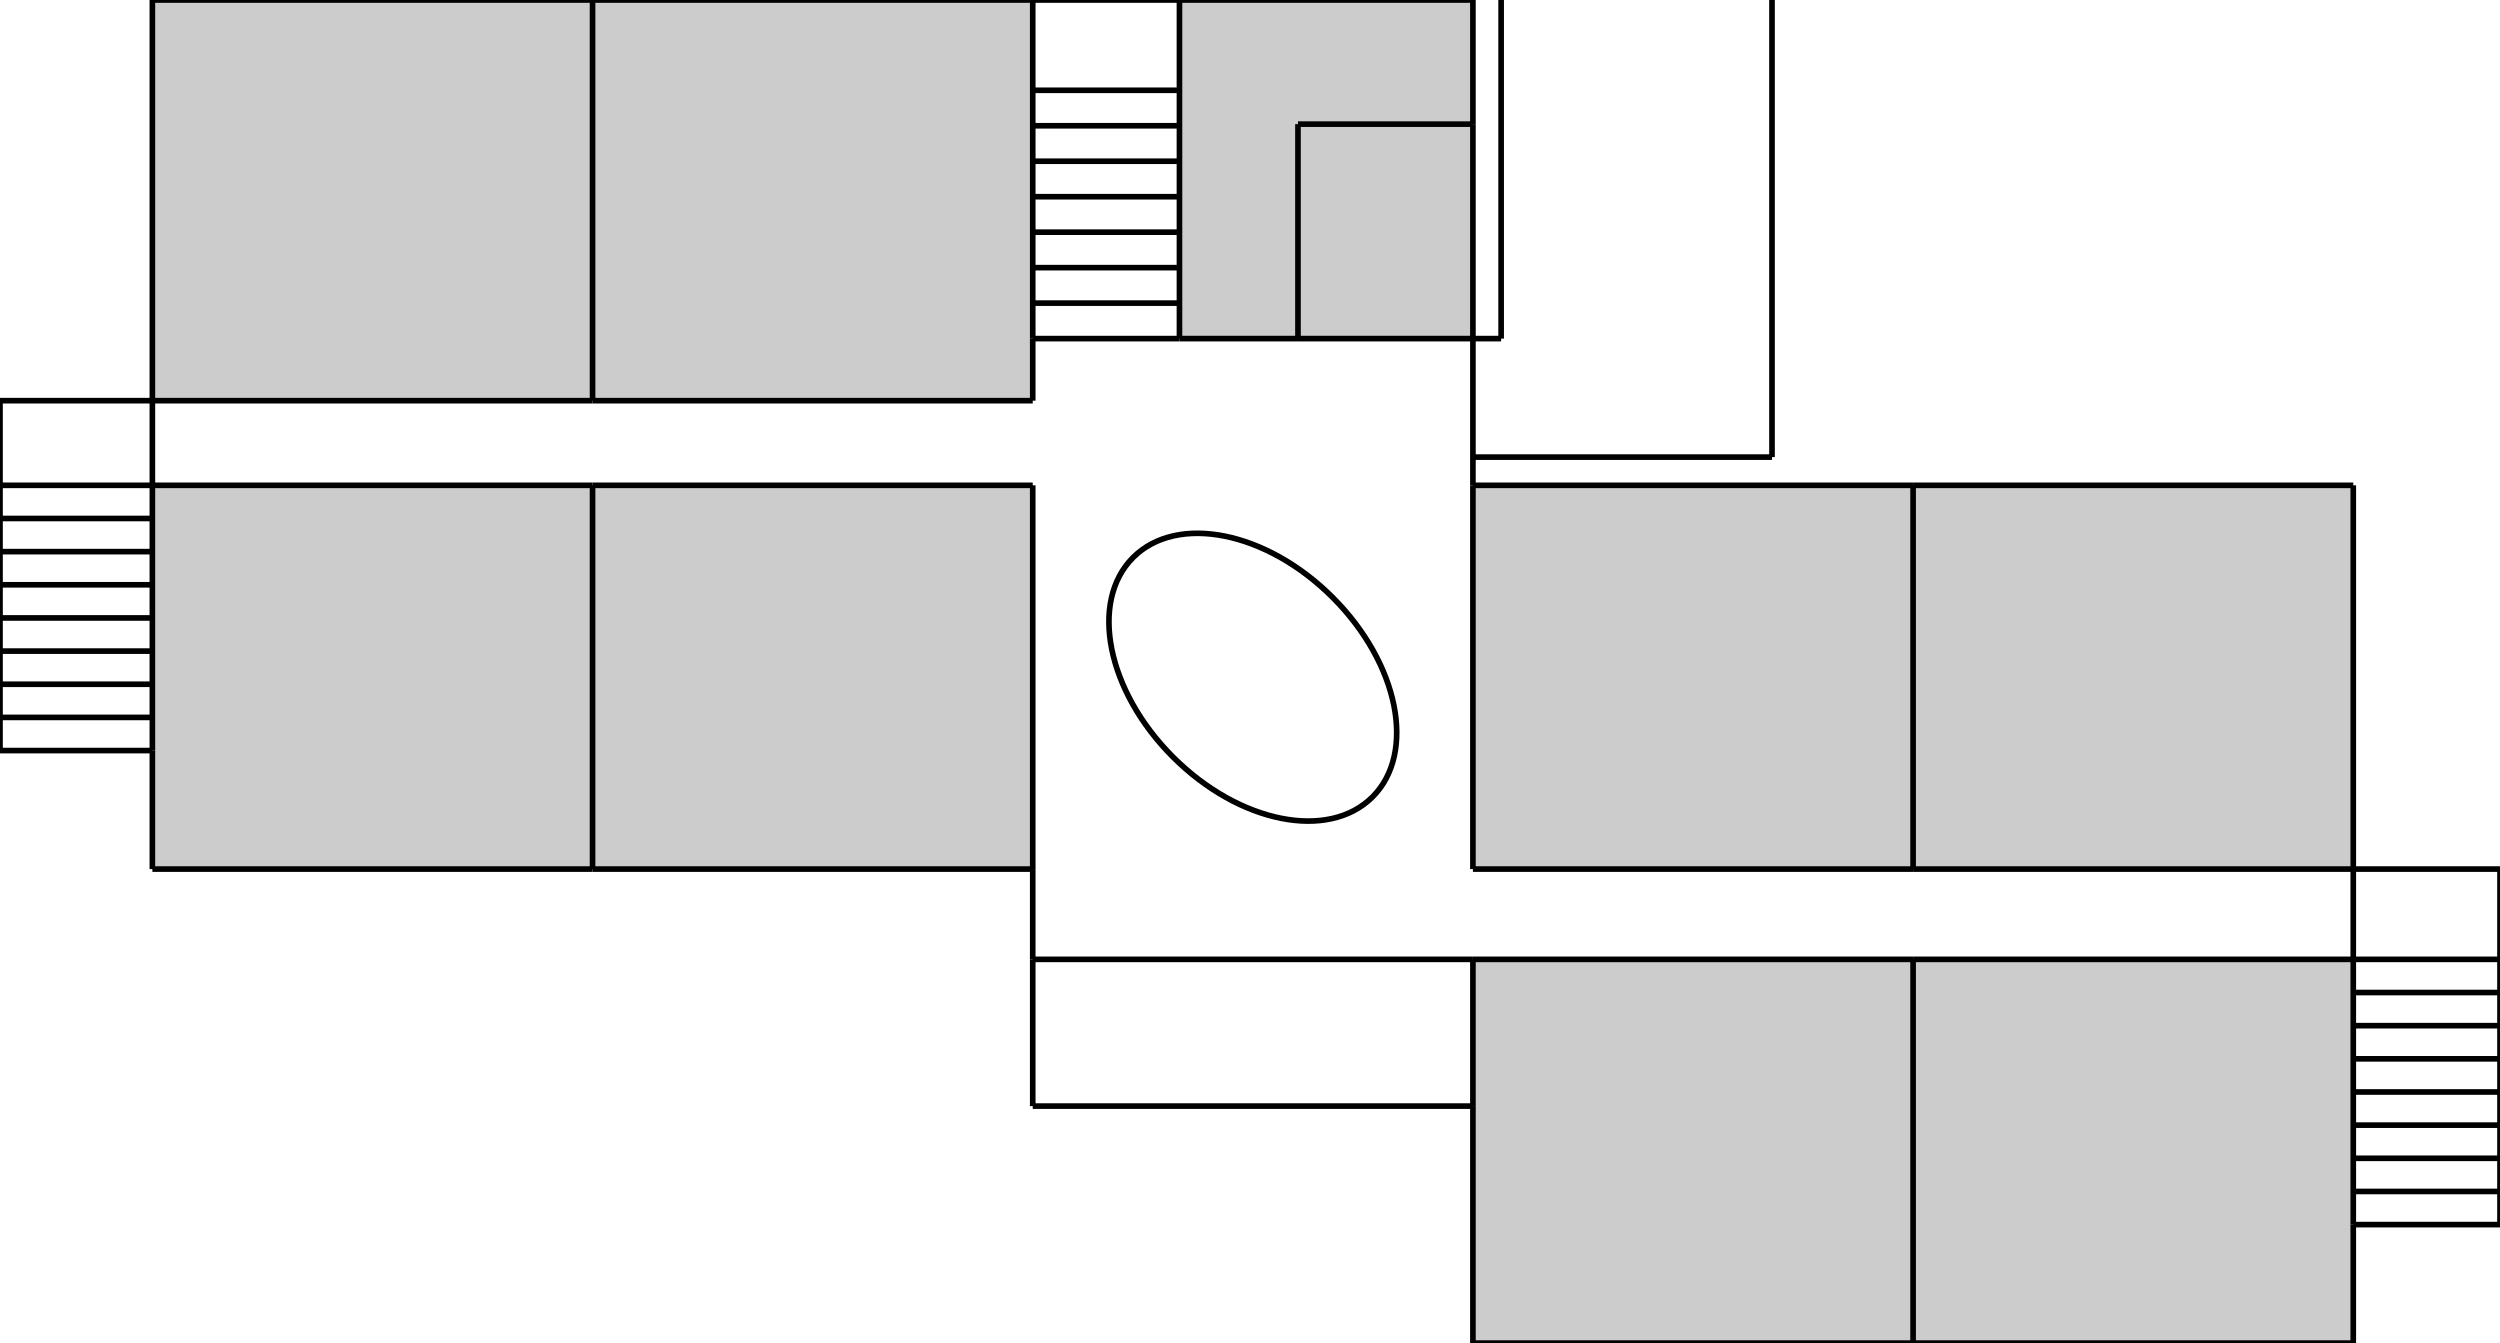 <svg xmlns="http://www.w3.org/2000/svg" viewBox="0 0 443 238">
   <g id="areas" fill="#ccc">
      <g class="area" shortid="27_0" areaname="D2講義室">
         <polygon vector-effect="non-scaling-stroke" points="27,0 105,0 105,71 27,71"/>
         <g class="wrap" transform="translate(27,0)" width="78" height="71"/>
      </g>
      <g class="area" shortid="105_0" areaname="E2講義室">
         <polygon vector-effect="non-scaling-stroke" points="105,0 183,0 183,71 105,71"/>
         <g class="wrap"
            transform="translate(105,0)"
            width="78"
            height="71"/>
      </g>
      <g class="area" shortid="209_0" areaname="男子トイレ">
         <polygon vector-effect="non-scaling-stroke"
                  points="209,0 261,0 261,22 230,22 230,60 209,60"/>
         <g class="wrap"
            transform="translate(209,0)"
            width="21"
            height="60"/>
      </g>
      <g class="area" shortid="230_22" areaname="女子トイレ">
         <polygon vector-effect="non-scaling-stroke" points="230,22 261,22 261,60 230,60"/>
         <g class="wrap"
            transform="translate(230,22)"
            width="31"
            height="38"/>
      </g>
      <g class="area" shortid="27_86" areaname="D1講義室">
         <polygon vector-effect="non-scaling-stroke" points="27,86 105,86 105,154 27,154"/>
         <g class="wrap"
            transform="translate(27,86)"
            width="78"
            height="68"/>
      </g>
      <g class="area" shortid="105_86" areaname="E1講義室">
         <polygon vector-effect="non-scaling-stroke"
                  points="105,86 183,86 183,154 105,154"/>
         <g class="wrap"
            transform="translate(105,86)"
            width="78"
            height="68"/>
      </g>
      <g class="area" shortid="261_86" areaname="マルチメディア講義室B">
         <polygon vector-effect="non-scaling-stroke"
                  points="261,86 339,86 339,154 261,154"/>
         <g class="wrap"
            transform="translate(261,86)"
            width="78"
            height="68"/>
      </g>
      <g class="area" shortid="339_86" areaname="マルチメディア講義室A">
         <polygon vector-effect="non-scaling-stroke"
                  points="339,86 417,86 417,154 339,154"/>
         <g class="wrap"
            transform="translate(339,86)"
            width="78"
            height="68"/>
      </g>
      <g class="area" shortid="261_170" areaname="非常勤講師控室 教員談話室">
         <polygon vector-effect="non-scaling-stroke"
                  points="261,170 339,170 339,238 261,238"/>
         <g class="wrap"
            transform="translate(261,170)"
            width="78"
            height="68"/>
      </g>
      <g class="area" shortid="339_170" areaname="第4講義室">
         <polygon vector-effect="non-scaling-stroke"
                  points="339,170 417,170 417,238 339,238"/>
         <g class="wrap"
            transform="translate(339,170)"
            width="78"
            height="68"/>
      </g>
   </g>
   <g id="lines" stroke="#000">
      <line vector-effect="non-scaling-stroke"
            x1="27"
            y1="0"
            x2="105"
            y2="0"/>
      <line vector-effect="non-scaling-stroke"
            x1="105"
            y1="0"
            x2="183"
            y2="0"/>
      <line vector-effect="non-scaling-stroke"
            x1="183"
            y1="0"
            x2="209"
            y2="0"/>
      <line vector-effect="non-scaling-stroke"
            x1="209"
            y1="0"
            x2="261"
            y2="0"/>
      <line vector-effect="non-scaling-stroke"
            x1="183"
            y1="16"
            x2="209"
            y2="16"/>
      <line vector-effect="non-scaling-stroke"
            x1="230"
            y1="22"
            x2="261"
            y2="22"/>
      <line vector-effect="non-scaling-stroke"
            x1="183"
            y1="60"
            x2="209"
            y2="60"/>
      <line vector-effect="non-scaling-stroke"
            x1="209"
            y1="60"
            x2="230"
            y2="60"/>
      <line vector-effect="non-scaling-stroke"
            x1="230"
            y1="60"
            x2="261"
            y2="60"/>
      <line vector-effect="non-scaling-stroke"
            x1="0"
            y1="71"
            x2="27"
            y2="71"/>
      <line vector-effect="non-scaling-stroke"
            x1="27"
            y1="71"
            x2="105"
            y2="71"/>
      <line vector-effect="non-scaling-stroke"
            x1="105"
            y1="71"
            x2="183"
            y2="71"/>
      <line vector-effect="non-scaling-stroke"
            x1="0"
            y1="86"
            x2="27"
            y2="86"/>
      <line vector-effect="non-scaling-stroke"
            x1="27"
            y1="86"
            x2="105"
            y2="86"/>
      <line vector-effect="non-scaling-stroke"
            x1="105"
            y1="86"
            x2="183"
            y2="86"/>
      <line vector-effect="non-scaling-stroke"
            x1="261"
            y1="86"
            x2="339"
            y2="86"/>
      <line vector-effect="non-scaling-stroke"
            x1="339"
            y1="86"
            x2="417"
            y2="86"/>
      <line vector-effect="non-scaling-stroke"
            x1="0"
            y1="133"
            x2="27"
            y2="133"/>
      <line vector-effect="non-scaling-stroke"
            x1="27"
            y1="154"
            x2="105"
            y2="154"/>
      <line vector-effect="non-scaling-stroke"
            x1="105"
            y1="154"
            x2="183"
            y2="154"/>
      <line vector-effect="non-scaling-stroke"
            x1="261"
            y1="154"
            x2="339"
            y2="154"/>
      <line vector-effect="non-scaling-stroke"
            x1="339"
            y1="154"
            x2="417"
            y2="154"/>
      <line vector-effect="non-scaling-stroke"
            x1="417"
            y1="154"
            x2="443"
            y2="154"/>
      <line vector-effect="non-scaling-stroke"
            x1="183"
            y1="170"
            x2="261"
            y2="170"/>
      <line vector-effect="non-scaling-stroke"
            x1="261"
            y1="170"
            x2="339"
            y2="170"/>
      <line vector-effect="non-scaling-stroke"
            x1="339"
            y1="170"
            x2="417"
            y2="170"/>
      <line vector-effect="non-scaling-stroke"
            x1="417"
            y1="170"
            x2="443"
            y2="170"/>
      <line vector-effect="non-scaling-stroke"
            x1="183"
            y1="196"
            x2="261"
            y2="196"/>
      <line vector-effect="non-scaling-stroke"
            x1="417"
            y1="217"
            x2="443"
            y2="217"/>
      <line vector-effect="non-scaling-stroke"
            x1="261"
            y1="238"
            x2="339"
            y2="238"/>
      <line vector-effect="non-scaling-stroke"
            x1="339"
            y1="238"
            x2="417"
            y2="238"/>
      <line vector-effect="non-scaling-stroke"
            x1="0"
            y1="71"
            x2="0"
            y2="86"/>
      <line vector-effect="non-scaling-stroke"
            x1="0"
            y1="86"
            x2="0"
            y2="133"/>
      <line vector-effect="non-scaling-stroke"
            x1="27"
            y1="0"
            x2="27"
            y2="71"/>
      <line vector-effect="non-scaling-stroke"
            x1="27"
            y1="71"
            x2="27"
            y2="86"/>
      <line vector-effect="non-scaling-stroke"
            x1="27"
            y1="86"
            x2="27"
            y2="133"/>
      <line vector-effect="non-scaling-stroke"
            x1="27"
            y1="133"
            x2="27"
            y2="154"/>
      <line vector-effect="non-scaling-stroke"
            x1="105"
            y1="0"
            x2="105"
            y2="71"/>
      <line vector-effect="non-scaling-stroke"
            x1="105"
            y1="86"
            x2="105"
            y2="154"/>
      <line vector-effect="non-scaling-stroke"
            x1="183"
            y1="0"
            x2="183"
            y2="60"/>
      <line vector-effect="non-scaling-stroke"
            x1="183"
            y1="60"
            x2="183"
            y2="71"/>
      <line vector-effect="non-scaling-stroke"
            x1="183"
            y1="86"
            x2="183"
            y2="154"/>
      <line vector-effect="non-scaling-stroke"
            x1="183"
            y1="154"
            x2="183"
            y2="170"/>
      <line vector-effect="non-scaling-stroke"
            x1="183"
            y1="170"
            x2="183"
            y2="196"/>
      <line vector-effect="non-scaling-stroke"
            x1="209"
            y1="0"
            x2="209"
            y2="60"/>
      <line vector-effect="non-scaling-stroke"
            x1="230"
            y1="22"
            x2="230"
            y2="60"/>
      <line vector-effect="non-scaling-stroke"
            x1="261"
            y1="0"
            x2="261"
            y2="22"/>
      <line vector-effect="non-scaling-stroke"
            x1="261"
            y1="22"
            x2="261"
            y2="60"/>
      <line vector-effect="non-scaling-stroke"
            x1="261"
            y1="60"
            x2="261"
            y2="86"/>
      <line vector-effect="non-scaling-stroke"
            x1="261"
            y1="86"
            x2="261"
            y2="154"/>
      <line vector-effect="non-scaling-stroke"
            x1="261"
            y1="170"
            x2="261"
            y2="196"/>
      <line vector-effect="non-scaling-stroke"
            x1="261"
            y1="196"
            x2="261"
            y2="238"/>
      <line vector-effect="non-scaling-stroke"
            x1="339"
            y1="86"
            x2="339"
            y2="154"/>
      <line vector-effect="non-scaling-stroke"
            x1="339"
            y1="170"
            x2="339"
            y2="238"/>
      <line vector-effect="non-scaling-stroke"
            x1="417"
            y1="86"
            x2="417"
            y2="154"/>
      <line vector-effect="non-scaling-stroke"
            x1="417"
            y1="154"
            x2="417"
            y2="170"/>
      <line vector-effect="non-scaling-stroke"
            x1="417"
            y1="170"
            x2="417"
            y2="217"/>
      <line vector-effect="non-scaling-stroke"
            x1="417"
            y1="217"
            x2="417"
            y2="238"/>
      <line vector-effect="non-scaling-stroke"
            x1="443"
            y1="154"
            x2="443"
            y2="170"/>
      <line vector-effect="non-scaling-stroke"
            x1="443"
            y1="170"
            x2="443"
            y2="217"/>
   </g>
   <g id="decorations" fill="none" stroke="#000">
      <line vector-effect="non-scaling-stroke"
            x1="0"
            y1="91.875 "
            x2="27"
            y2="91.875 "/>
      <line vector-effect="non-scaling-stroke"
            x1="0"
            y1="97.75  "
            x2="27"
            y2="97.75  "/>
      <line vector-effect="non-scaling-stroke"
            x1="0"
            y1="103.625"
            x2="27"
            y2="103.625"/>
      <line vector-effect="non-scaling-stroke"
            x1="0"
            y1="109.5  "
            x2="27"
            y2="109.5  "/>
      <line vector-effect="non-scaling-stroke"
            x1="0"
            y1="115.375"
            x2="27"
            y2="115.375"/>
      <line vector-effect="non-scaling-stroke"
            x1="0"
            y1="121.25 "
            x2="27"
            y2="121.25 "/>
      <line vector-effect="non-scaling-stroke"
            x1="0"
            y1="127.125"
            x2="27"
            y2="127.125"/>
      <line vector-effect="non-scaling-stroke"
            x1="183"
            y1="22.285"
            x2="209"
            y2="22.285"/>
      <line vector-effect="non-scaling-stroke"
            x1="183"
            y1="28.571"
            x2="209"
            y2="28.571"/>
      <line vector-effect="non-scaling-stroke"
            x1="183"
            y1="34.857"
            x2="209"
            y2="34.857"/>
      <line vector-effect="non-scaling-stroke"
            x1="183"
            y1="41.142"
            x2="209"
            y2="41.142"/>
      <line vector-effect="non-scaling-stroke"
            x1="183"
            y1="47.428"
            x2="209"
            y2="47.428"/>
      <line vector-effect="non-scaling-stroke"
            x1="183"
            y1="53.714"
            x2="209"
            y2="53.714"/>
      <line vector-effect="non-scaling-stroke"
            x1="417"
            y1="175.875"
            x2="443"
            y2="175.875"/>
      <line vector-effect="non-scaling-stroke"
            x1="417"
            y1="181.75 "
            x2="443"
            y2="181.75 "/>
      <line vector-effect="non-scaling-stroke"
            x1="417"
            y1="187.625"
            x2="443"
            y2="187.625"/>
      <line vector-effect="non-scaling-stroke"
            x1="417"
            y1="193.5  "
            x2="443"
            y2="193.5  "/>
      <line vector-effect="non-scaling-stroke"
            x1="417"
            y1="199.375"
            x2="443"
            y2="199.375"/>
      <line vector-effect="non-scaling-stroke"
            x1="417"
            y1="205.25 "
            x2="443"
            y2="205.25 "/>
      <line vector-effect="non-scaling-stroke"
            x1="417"
            y1="211.125"
            x2="443"
            y2="211.125"/>
      <ellipse vector-effect="non-scaling-stroke"
               transform="translate(222,120) rotate(45)"
               rx="30"
               ry="20"/>
      <line vector-effect="non-scaling-stroke"
            x1="261"
            y1="60"
            x2="266"
            y2="60"/>
      <line vector-effect="non-scaling-stroke"
            x1="261"
            y1="81"
            x2="314"
            y2="81"/>
      <line vector-effect="non-scaling-stroke"
            x1="266"
            y1="0"
            x2="266"
            y2="60"/>
      <line vector-effect="non-scaling-stroke"
            x1="314"
            y1="0"
            x2="314"
            y2="81"/>
   </g>
</svg>
